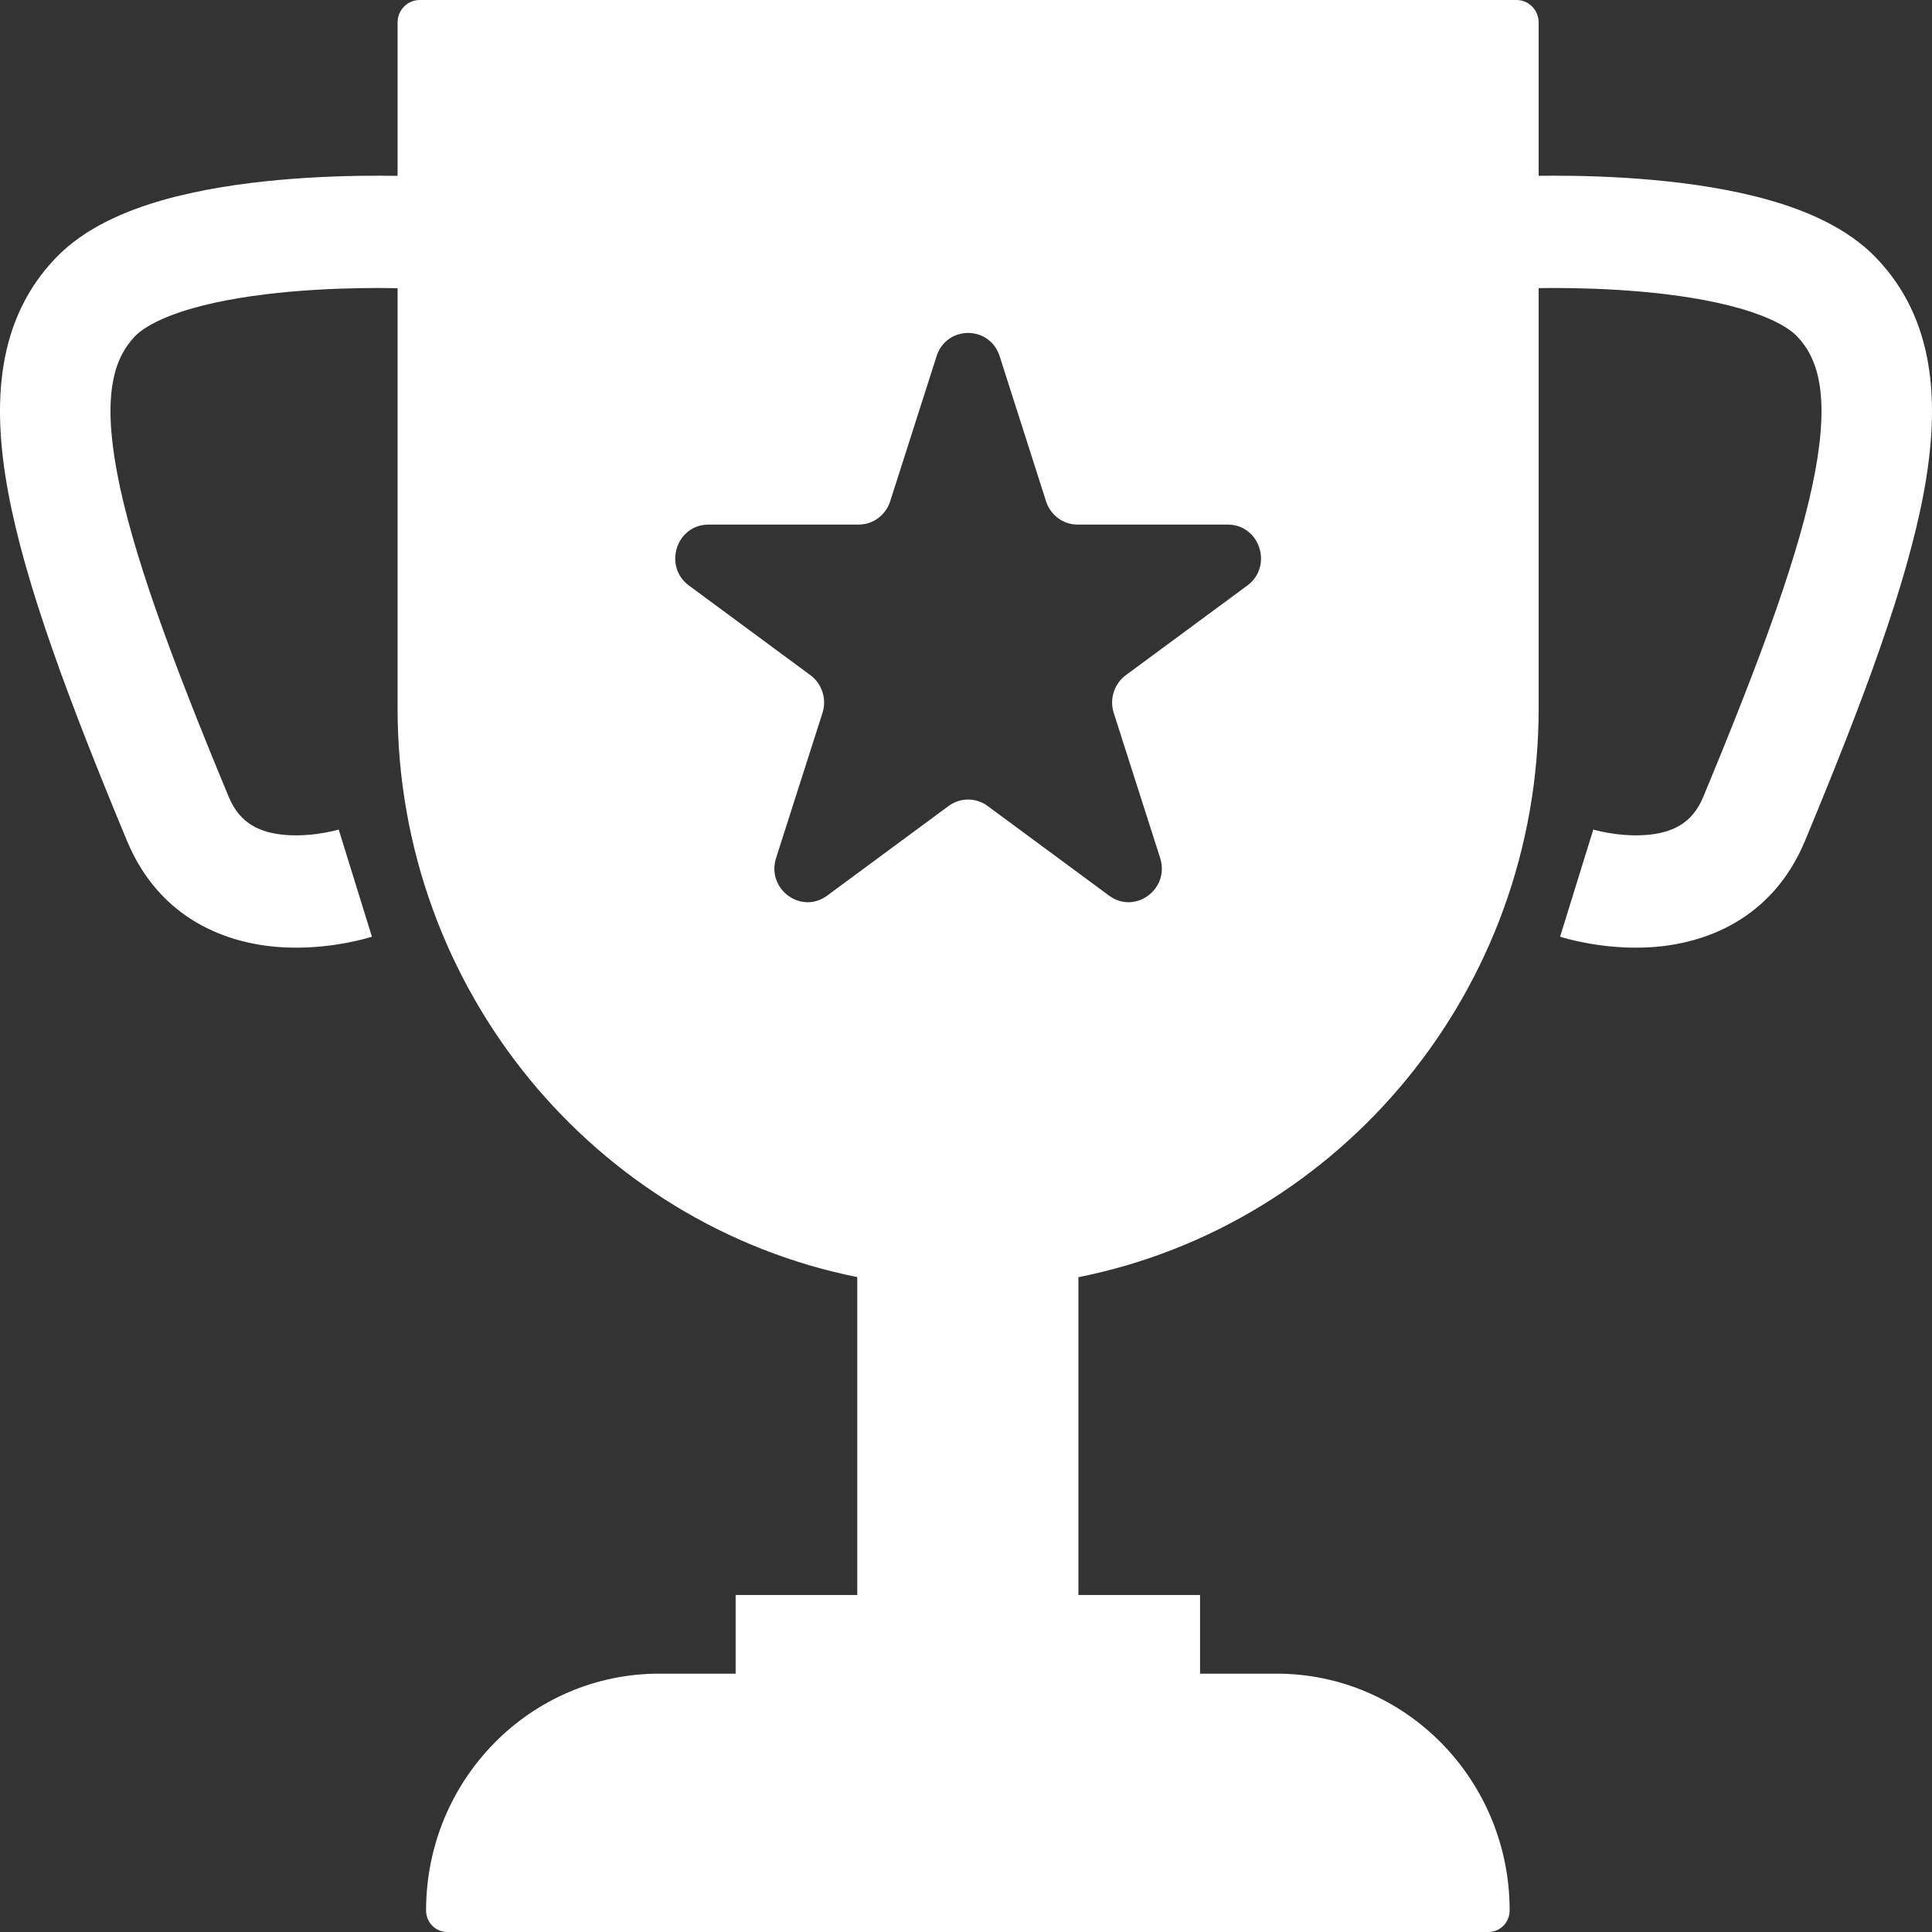 <svg width="64" height="64" viewBox="0 0 64 64" fill="none" xmlns="http://www.w3.org/2000/svg">
<rect x="0" y="0" width="64" height="64" fill="#333333" stroke="none"/>
<g clip-path="url(#clip0_616_5306)">
<path fill-rule="evenodd" clip-rule="evenodd" d="M13.903 0C13.498 0 13.17 0.333 13.17 0.744V5.825C12.988 5.822 12.777 5.82 12.545 5.82C11.697 5.819 10.533 5.846 9.278 5.958C8.033 6.069 6.648 6.27 5.377 6.633C4.151 6.984 2.801 7.55 1.849 8.542C-0.09 10.562 -0.289 13.309 0.276 16.335C0.841 19.359 2.257 23.163 4.203 27.845C5.305 30.496 7.57 31.256 9.257 31.374C10.09 31.432 10.841 31.347 11.372 31.253C11.642 31.205 11.866 31.153 12.027 31.112C12.108 31.091 12.175 31.072 12.224 31.058C12.249 31.051 12.269 31.045 12.286 31.04L12.307 31.033L12.315 31.03L12.32 31.029C12.321 31.029 12.321 31.029 11.77 29.254C11.218 27.48 11.22 27.48 11.22 27.48L11.223 27.479L11.226 27.478L11.216 27.481C11.2 27.485 11.17 27.494 11.128 27.505C11.043 27.526 10.911 27.558 10.744 27.587C10.404 27.647 9.961 27.693 9.508 27.662C8.624 27.6 7.949 27.293 7.577 26.397C5.622 21.693 4.358 18.227 3.875 15.642C3.393 13.061 3.78 11.86 4.471 11.14C4.751 10.848 5.357 10.505 6.37 10.215C7.338 9.938 8.476 9.765 9.6 9.664C10.715 9.565 11.766 9.54 12.541 9.54C12.781 9.541 12.993 9.543 13.17 9.547V23.467C13.17 32.794 19.718 40.568 28.398 42.305V52.837H24.369V55.442H21.836C17.571 55.442 14.114 58.954 14.114 63.287C14.114 63.681 14.428 64 14.816 64H49.307C49.695 64 50.009 63.681 50.009 63.287C50.009 58.954 46.551 55.442 42.287 55.442H39.753V52.837H35.724V42.308C44.414 40.579 50.97 32.801 50.97 23.467V9.544C51.116 9.542 51.279 9.541 51.459 9.54C52.234 9.54 53.285 9.565 54.4 9.664C55.524 9.765 56.662 9.938 57.63 10.215C58.643 10.505 59.249 10.848 59.529 11.14C60.22 11.86 60.607 13.061 60.125 15.642C59.642 18.227 58.378 21.693 56.423 26.397C56.051 27.293 55.376 27.6 54.492 27.662C54.039 27.693 53.596 27.647 53.256 27.587C53.089 27.558 52.957 27.526 52.872 27.505C52.848 27.499 52.829 27.493 52.813 27.489C52.801 27.486 52.791 27.483 52.784 27.481L52.777 27.479L52.78 27.48C52.78 27.48 52.782 27.48 52.23 29.254C51.679 31.029 51.679 31.029 51.68 31.029L51.685 31.03L51.693 31.033L51.714 31.04C51.731 31.045 51.751 31.051 51.776 31.058C51.825 31.072 51.892 31.091 51.973 31.112C52.135 31.153 52.358 31.205 52.628 31.253C53.159 31.347 53.91 31.432 54.743 31.374C56.43 31.256 58.695 30.496 59.797 27.845C61.743 23.163 63.159 19.359 63.724 16.335C64.289 13.309 64.09 10.562 62.151 8.542C61.199 7.55 59.849 6.984 58.623 6.633C57.352 6.27 55.967 6.069 54.721 5.958C53.468 5.846 52.303 5.819 51.455 5.82C51.28 5.82 51.118 5.821 50.97 5.823V0.744C50.97 0.333 50.642 0 50.238 0H13.903ZM33.115 11.801C32.786 10.772 31.354 10.772 31.025 11.801L29.488 16.607C29.341 17.067 28.919 17.378 28.443 17.378H23.469C22.404 17.378 21.962 18.762 22.823 19.397L26.847 22.367C27.232 22.652 27.393 23.156 27.246 23.616L25.709 28.421C25.38 29.45 26.539 30.305 27.4 29.669L31.424 26.699C31.809 26.415 32.331 26.415 32.716 26.699L36.74 29.669C37.601 30.305 38.76 29.45 38.431 28.421L36.894 23.616C36.747 23.156 36.908 22.652 37.293 22.367L41.318 19.397C42.179 18.762 41.736 17.378 40.672 17.378H35.697C35.221 17.378 34.799 17.067 34.652 16.607L33.115 11.801Z" fill="white"/>
</g>
<defs>
<clipPath id="clip0_616_5306">
<rect width="64" height="64" fill="white"/>
</clipPath>
</defs>
</svg>
